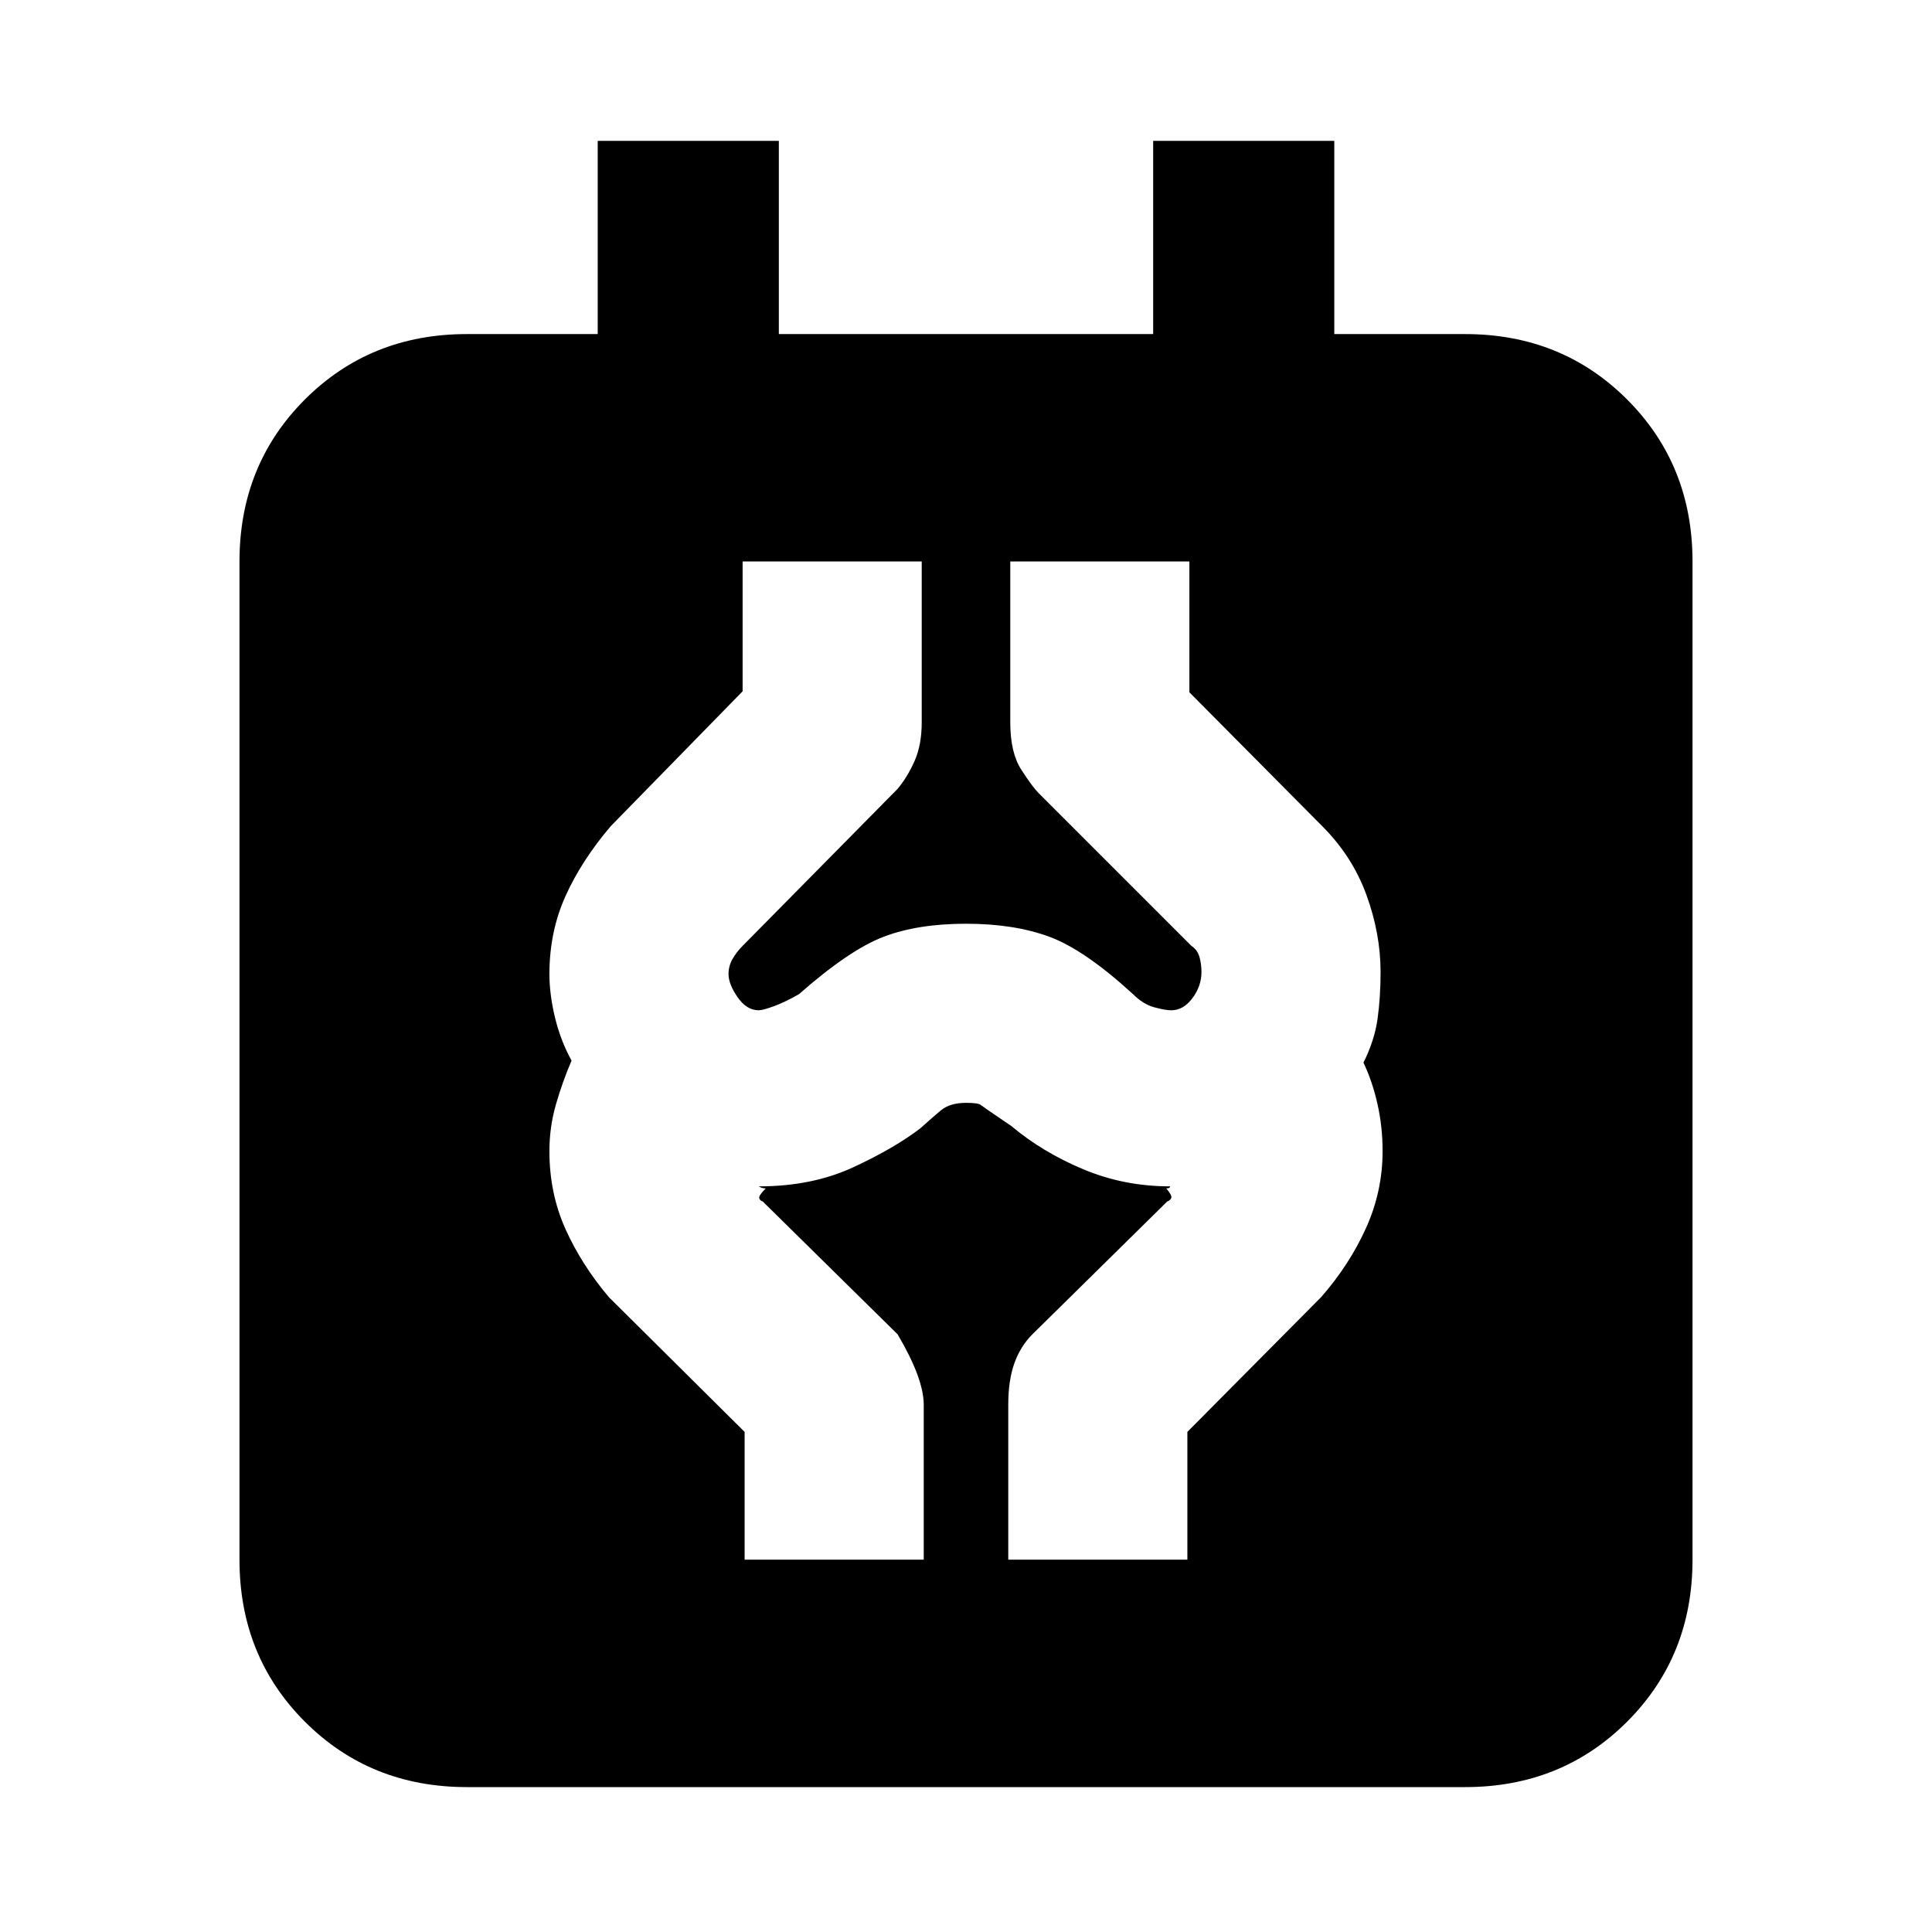 <svg xmlns="http://www.w3.org/2000/svg" height="20" viewBox="0 -960 960 960" width="20"><path d="M232-72q-48 0-80.5-32.5T119-185v-496q0-48 32.5-80.5T232-794h65v-96h90v96h186v-96h90v96h65q48 0 80.5 32.5T841-681v496q0 48-32.5 80.5T728-72H232Zm138-113h89v-77q0-13-13-35l-67-66q-1.5-.5-1.75-1.75t3.25-4.75q-1.5 0-2.5-.5l-1-.5q26.5 0 47-9.5t33.5-19.5q5.5-5 10-8.75T480-412q6 0 7.25 1t15.25 10.5q15.5 13 35.75 21.5t43.25 8.5l-.25.5q-.25.5-1.75.5 3 3.5 2.5 4.75t-2 1.75l-67 66q-6 6-9 14.5t-3 20.5v77h89v-63.5l66.5-67q14-16 22.25-34.25T687-388q0-12-2.5-23.25t-7-20.75q5.5-11 7-21.75T686-477q0-19-7-38.25t-22-34.25L591-616v-65h-89v80q0 15 5.5 23.5T516-566l76 76q3 2 4 5.5t1 7.5q0 7-4.5 13t-10.5 6q-3 0-8.5-1.5T563-466q-24-22-41.5-28.5T480-501q-24 0-41 6.5T397-466q-7 4-12.5 6t-7.5 2q-6 0-10.5-6.5T362-476q0-4 2-7.5t5-6.5l77-78q5-6 8.5-14t3.5-19v-80h-89v64.5l-65.5 67q-14.5 17-22.5 34.75T273-476q0 10 2.75 21.5T284-433q-4.5 10.5-7.75 21.75T273-388q0 21 8 38.75t21.5 33.75l67.5 67v63.5Z"/></svg>